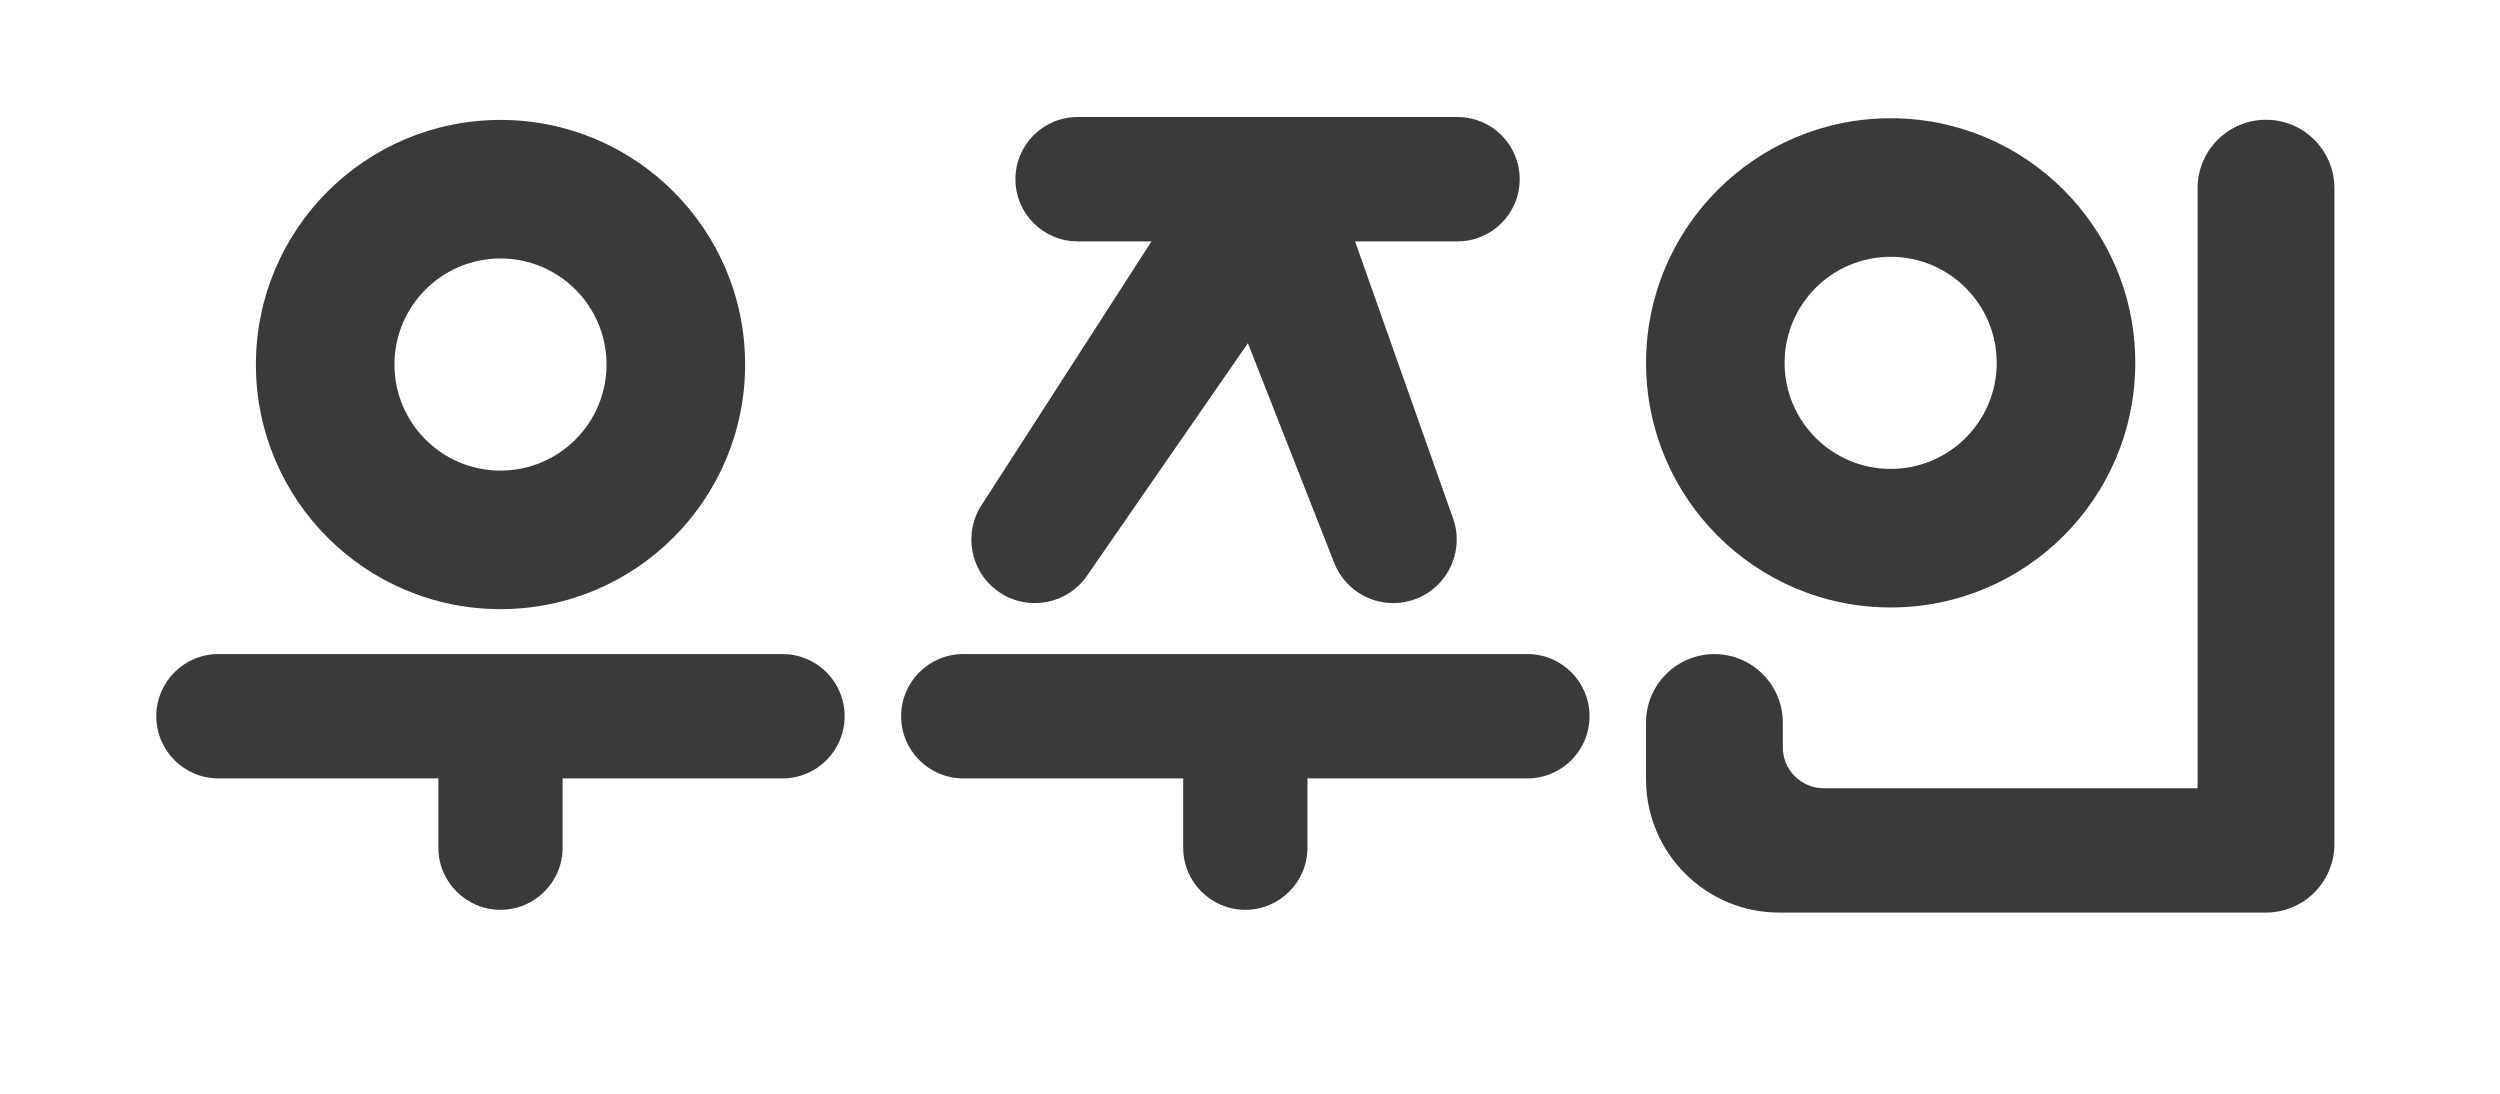 <svg width="64" height="28" viewBox="0 0 64 28" fill="none" xmlns="http://www.w3.org/2000/svg">
<path fill-rule="evenodd" clip-rule="evenodd" d="M12.813 6.617C14.312 6.617 15.527 7.833 15.527 9.332C15.527 10.832 14.312 12.047 12.813 12.047C11.313 12.047 10.098 10.832 10.098 9.332C10.098 7.833 11.313 6.617 12.813 6.617ZM12.813 15.594C16.271 15.594 19.075 12.79 19.075 9.332C19.075 5.874 16.271 3.07 12.813 3.07C9.354 3.07 6.551 5.874 6.551 9.332C6.551 12.79 9.354 15.594 12.813 15.594Z" fill="#3A3A3A"/>
<path fill-rule="evenodd" clip-rule="evenodd" d="M48.401 6.574C49.9 6.574 51.116 7.79 51.116 9.289C51.116 10.789 49.9 12.004 48.401 12.004C46.901 12.004 45.686 10.789 45.686 9.289C45.686 7.79 46.901 6.574 48.401 6.574ZM48.401 15.551C51.859 15.551 54.663 12.748 54.663 9.289C54.663 5.831 51.859 3.027 48.401 3.027C44.943 3.027 42.139 5.831 42.139 9.289C42.139 12.748 44.943 15.551 48.401 15.551Z" fill="#3A3A3A"/>
<path fill-rule="evenodd" clip-rule="evenodd" d="M58.009 3.066C57.042 3.066 56.258 3.851 56.258 4.819V20.179H46.689C46.11 20.179 45.64 19.71 45.64 19.13V18.498C45.64 17.53 44.856 16.745 43.889 16.745C42.922 16.745 42.138 17.53 42.138 18.498V19.948C42.138 21.834 43.665 23.362 45.55 23.362H58.009C58.064 23.362 58.118 23.36 58.172 23.354C59.063 23.272 59.761 22.523 59.761 21.61V4.819C59.761 3.851 58.977 3.066 58.009 3.066V3.066Z" fill="#3A3A3A"/>
<path fill-rule="evenodd" clip-rule="evenodd" d="M25.567 15.15C26.305 15.662 27.318 15.476 27.828 14.738L31.946 8.786L34.155 14.408C34.406 15.048 35.019 15.44 35.667 15.44C35.865 15.44 36.066 15.403 36.261 15.326C37.097 14.998 37.508 14.054 37.179 13.218L34.69 6.179H37.314C38.192 6.179 38.904 5.466 38.904 4.587C38.904 3.708 38.192 2.996 37.314 2.996H27.586C26.707 2.996 25.995 3.708 25.995 4.587C25.995 5.466 26.707 6.179 27.586 6.179H29.479L25.156 12.887C24.645 13.626 24.829 14.639 25.567 15.15L25.567 15.15Z" fill="#3A3A3A"/>
<path fill-rule="evenodd" clip-rule="evenodd" d="M20.033 16.744H14.403H11.222H5.591C4.713 16.744 4.001 17.456 4.001 18.335C4.001 19.214 4.713 19.927 5.591 19.927H11.222V21.7C11.222 22.579 11.934 23.291 12.812 23.291C13.691 23.291 14.403 22.579 14.403 21.7V19.927H20.033C20.911 19.927 21.623 19.214 21.623 18.335C21.623 17.456 20.911 16.744 20.033 16.744H20.033Z" fill="#3A3A3A"/>
<path fill-rule="evenodd" clip-rule="evenodd" d="M39.101 16.744H33.471H30.29H24.66C23.781 16.744 23.069 17.456 23.069 18.335C23.069 19.214 23.781 19.927 24.66 19.927H30.29V21.7C30.29 22.579 31.002 23.291 31.88 23.291C32.759 23.291 33.471 22.579 33.471 21.7V19.927H39.101C39.98 19.927 40.692 19.214 40.692 18.335C40.692 17.456 39.98 16.744 39.101 16.744Z" fill="#3A3A3A"/>
</svg>

